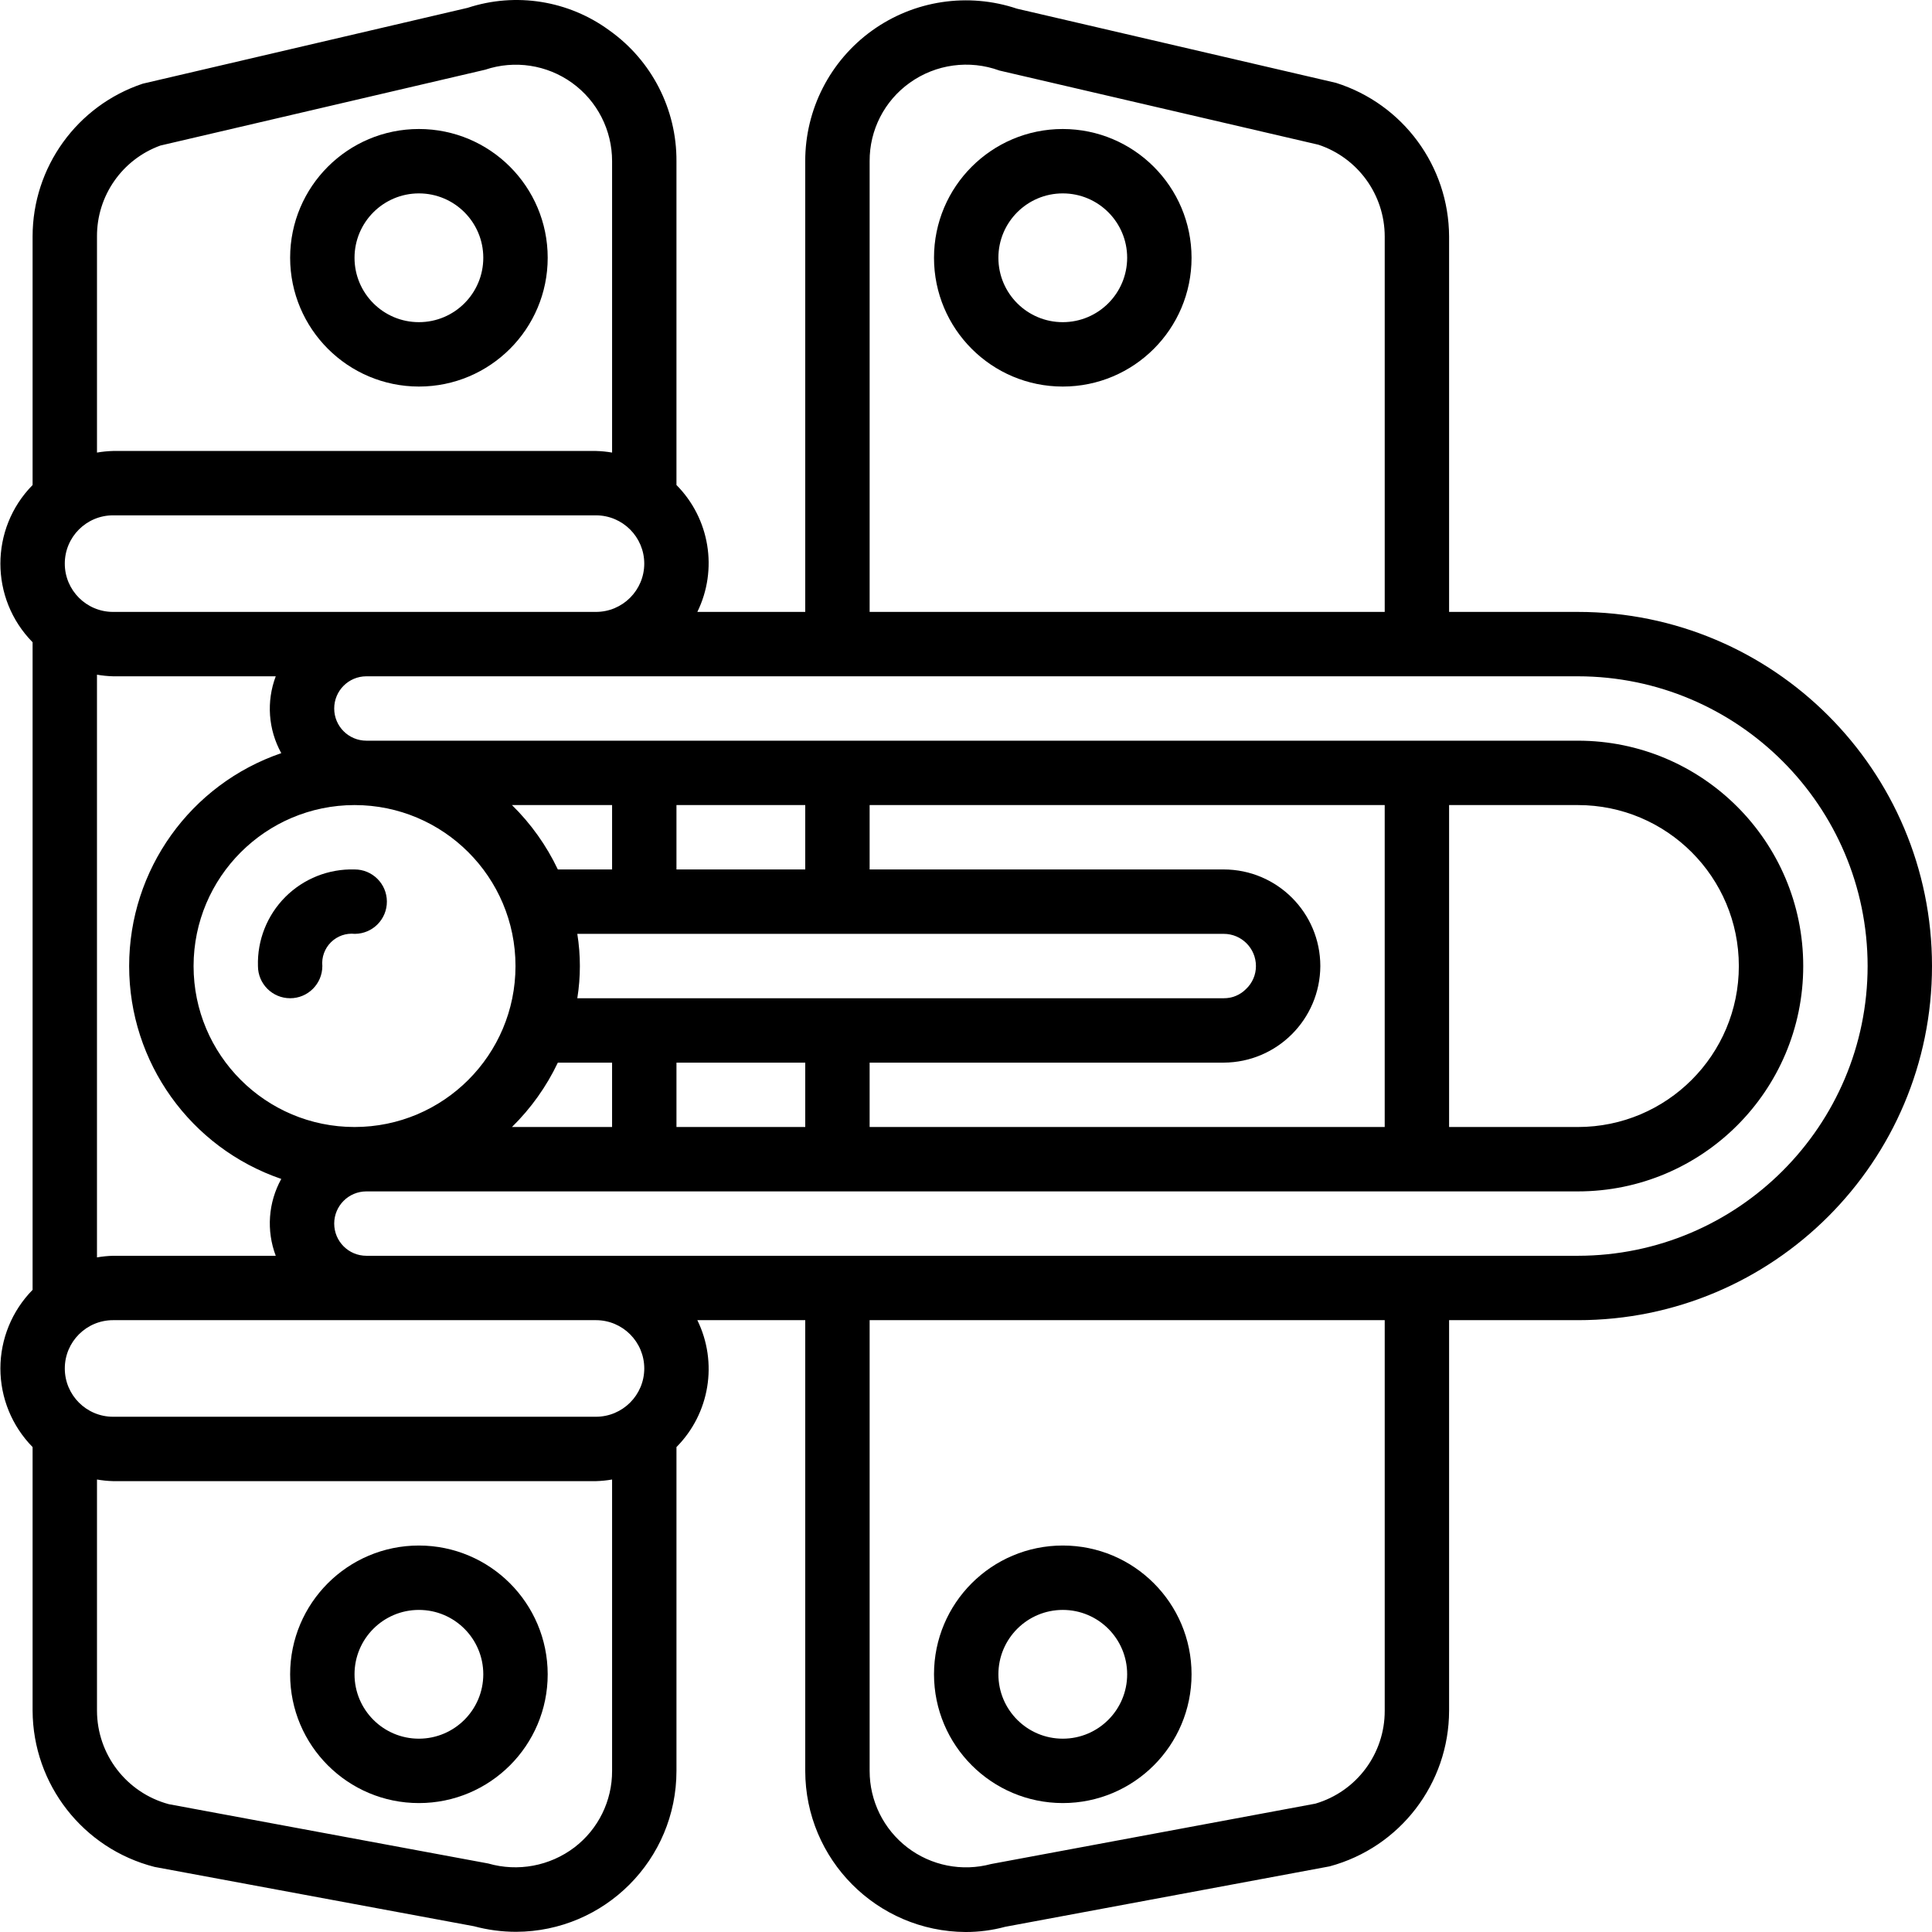 <svg height="512pt" viewBox="0 0 512 512.105" width="512pt" xmlns="http://www.w3.org/2000/svg"><path d="m110.984 102.461c18.852 0 34.137-15.281 34.137-34.133s-15.285-34.133-34.137-34.133-34.133 15.281-34.133 34.133c.023 18.844 15.293 34.113 34.133 34.133zm0-51.199c9.426 0 17.066 7.641 17.066 17.066s-7.641 17.066-17.066 17.066-17.066-7.641-17.066-17.066c.012-9.422 7.645-17.055 17.066-17.066zm0 0"/><path d="m281.652 34.195c-18.852 0-34.133 15.281-34.133 34.133s15.281 34.133 34.133 34.133c18.852 0 34.133-15.281 34.133-34.133-.02-18.84-15.289-34.109-34.133-34.133zm0 51.199c-9.426 0-17.066-7.641-17.066-17.066s7.641-17.066 17.066-17.066c9.426 0 17.066 7.641 17.066 17.066-.008 9.422-7.645 17.059-17.066 17.066zm0 0"/><path d="m110.984 409.664c-18.852 0-34.133 15.281-34.133 34.133s15.281 34.133 34.133 34.133 34.137-15.281 34.137-34.133c-.023-18.844-15.293-34.113-34.137-34.133zm0 51.199c-9.426 0-17.066-7.641-17.066-17.066s7.641-17.066 17.066-17.066 17.066 7.641 17.066 17.066c-.008 9.422-7.645 17.055-17.066 17.066zm0 0"/><path d="m281.652 477.93c18.852 0 34.133-15.281 34.133-34.133s-15.281-34.133-34.133-34.133c-18.852 0-34.133 15.281-34.133 34.133.02 18.84 15.289 34.113 34.133 34.133zm0-51.199c9.426 0 17.066 7.641 17.066 17.066s-7.641 17.066-17.066 17.066c-9.426 0-17.066-7.641-17.066-17.066.008-9.422 7.645-17.059 17.066-17.066zm0 0"/><path d="m.051 362.73c.004 7.793 3.07 15.277 8.535 20.836v69.871c.094 19.551 13.379 36.574 32.32 41.414l84.684 15.727c3.637.977 7.387 1.473 11.156 1.477 23.5-.082 42.508-19.156 42.508-42.66v-85.828c8.82-8.887 11.043-22.391 5.535-33.637h28.598v119.465c.027 23.504 19.016 42.578 42.516 42.711 3.543.004 7.074-.461 10.496-1.383l85.988-16.02c18.66-5.027 31.637-21.938 31.664-41.266v-103.508h34.137c51.84 0 93.863-42.027 93.863-93.867s-42.023-93.867-93.863-93.867h-34.137v-99.496c-.074-18.652-12.191-35.117-29.977-40.738l-84.555-19.66c-13-4.363-27.309-2.199-38.438 5.816-11.129 8.016-17.715 20.898-17.695 34.613v119.465h-28.598c5.508-11.246 3.285-24.746-5.535-33.637v-85.828c.078-13.75-6.543-26.68-17.75-34.645-10.828-7.965-24.836-10.203-37.605-6.012l-86.109 20.105c-17.438 5.816-29.199 22.137-29.203 40.52v65.863c-11.379 11.559-11.379 30.109 0 41.672v171.66c-5.465 5.559-8.531 13.039-8.535 20.836zm170.668-213.336c-.008 7.066-5.734 12.793-12.801 12.801h-128c-7.066 0-12.797-5.73-12.797-12.801 0-7.066 5.73-12.797 12.797-12.797h128c7.066.008 12.793 5.734 12.801 12.797zm-140.801 29.867h43.121c-2.527 6.676-1.992 14.125 1.465 20.371-24.121 8.262-40.324 30.938-40.324 56.43 0 25.496 16.203 48.168 40.324 56.43-3.457 6.246-3.992 13.695-1.465 20.371h-43.121c-1.43.039-2.855.18-4.266.426v-154.453c1.41.246 2.836.387 4.266.426zm183.469 34.133v17.066h-34.133v-17.066zm153.598 0v85.336h-136.531v-17.066h93.867c14.109-.066 25.531-11.488 25.598-25.602-.016-14.133-11.465-25.586-25.598-25.602h-93.867v-17.066zm51.203 0c23.562 0 42.664 19.105 42.664 42.668s-19.102 42.668-42.664 42.668h-34.137v-85.336zm-238.934 85.336v-17.066h34.133v17.066zm-43.605 0c5.023-4.93 9.141-10.707 12.164-17.066h14.375v17.066zm188.672-51.199c4.711.004 8.527 3.82 8.531 8.531.008 2.297-.938 4.496-2.609 6.074-1.555 1.594-3.695 2.48-5.922 2.461h-171.352c.91-5.652.91-11.414 0-17.066zm-230.402-34.137c23.566 0 42.668 19.105 42.668 42.668s-19.102 42.668-42.668 42.668c-23.562 0-42.664-19.105-42.664-42.668.027-23.551 19.113-42.637 42.664-42.668zm68.27 17.066h-14.379c-3.02-6.355-7.137-12.133-12.16-17.066h26.539zm8.531 132.27c-.008 7.066-5.734 12.789-12.801 12.801h-128c-7.066 0-12.797-5.734-12.797-12.801 0-7.07 5.73-12.801 12.797-12.801h128c7.066.008 12.793 5.734 12.801 12.801zm-18.523 126.957c-6.516 4.941-14.98 6.52-22.84 4.258l-84.672-15.723c-11.211-3.02-19.012-13.176-19.031-24.785v-61.27c1.41.246 2.836.391 4.266.43h128c1.434-.039 2.859-.184 4.27-.43v77.227c.031 7.957-3.668 15.469-9.992 20.293zm214.789-36.25c.039 11.387-7.449 21.426-18.367 24.641l-85.984 16.012c-7.68 2.066-15.879.438-22.188-4.402-6.309-4.84-10-12.34-9.992-20.293v-119.465h136.531zm128-197.375c-.047 42.395-34.402 76.754-76.797 76.801h-321.121c-4.715 0-8.535-3.82-8.535-8.535 0-4.711 3.82-8.531 8.535-8.531h321.121c32.988 0 59.73-26.746 59.73-59.734s-26.742-59.734-59.73-59.734h-321.121c-4.715 0-8.535-3.82-8.535-8.531 0-4.715 3.82-8.535 8.535-8.535h321.121c42.395.047 76.75 34.406 76.797 76.801zm-264.531-213.332c-.051-8.254 3.922-16.012 10.645-20.797 6.902-4.938 15.797-6.148 23.766-3.234l84.559 19.664c10.48 3.488 17.555 13.289 17.562 24.336v99.496h-136.531zm-188.012-4.148 86.109-20.105c7.797-2.617 16.375-1.312 23.043 3.496s10.609 12.535 10.594 20.758v77.23c-1.41-.246-2.836-.387-4.27-.426h-128c-1.43.039-2.855.18-4.266.426v-57.262c-.059-10.777 6.66-20.43 16.789-24.117zm0 0"/><path d="m76.852 264.598c4.715 0 8.535-3.82 8.535-8.535-.223-2.34.617-4.656 2.285-6.309 1.672-1.652 3.996-2.469 6.332-2.223 4.715-.023 8.516-3.863 8.492-8.578-.023-4.711-3.863-8.516-8.578-8.492-6.848-.199-13.477 2.434-18.324 7.277-4.844 4.848-7.477 11.477-7.273 18.324 0 4.715 3.82 8.535 8.531 8.535zm0 0"/></svg>